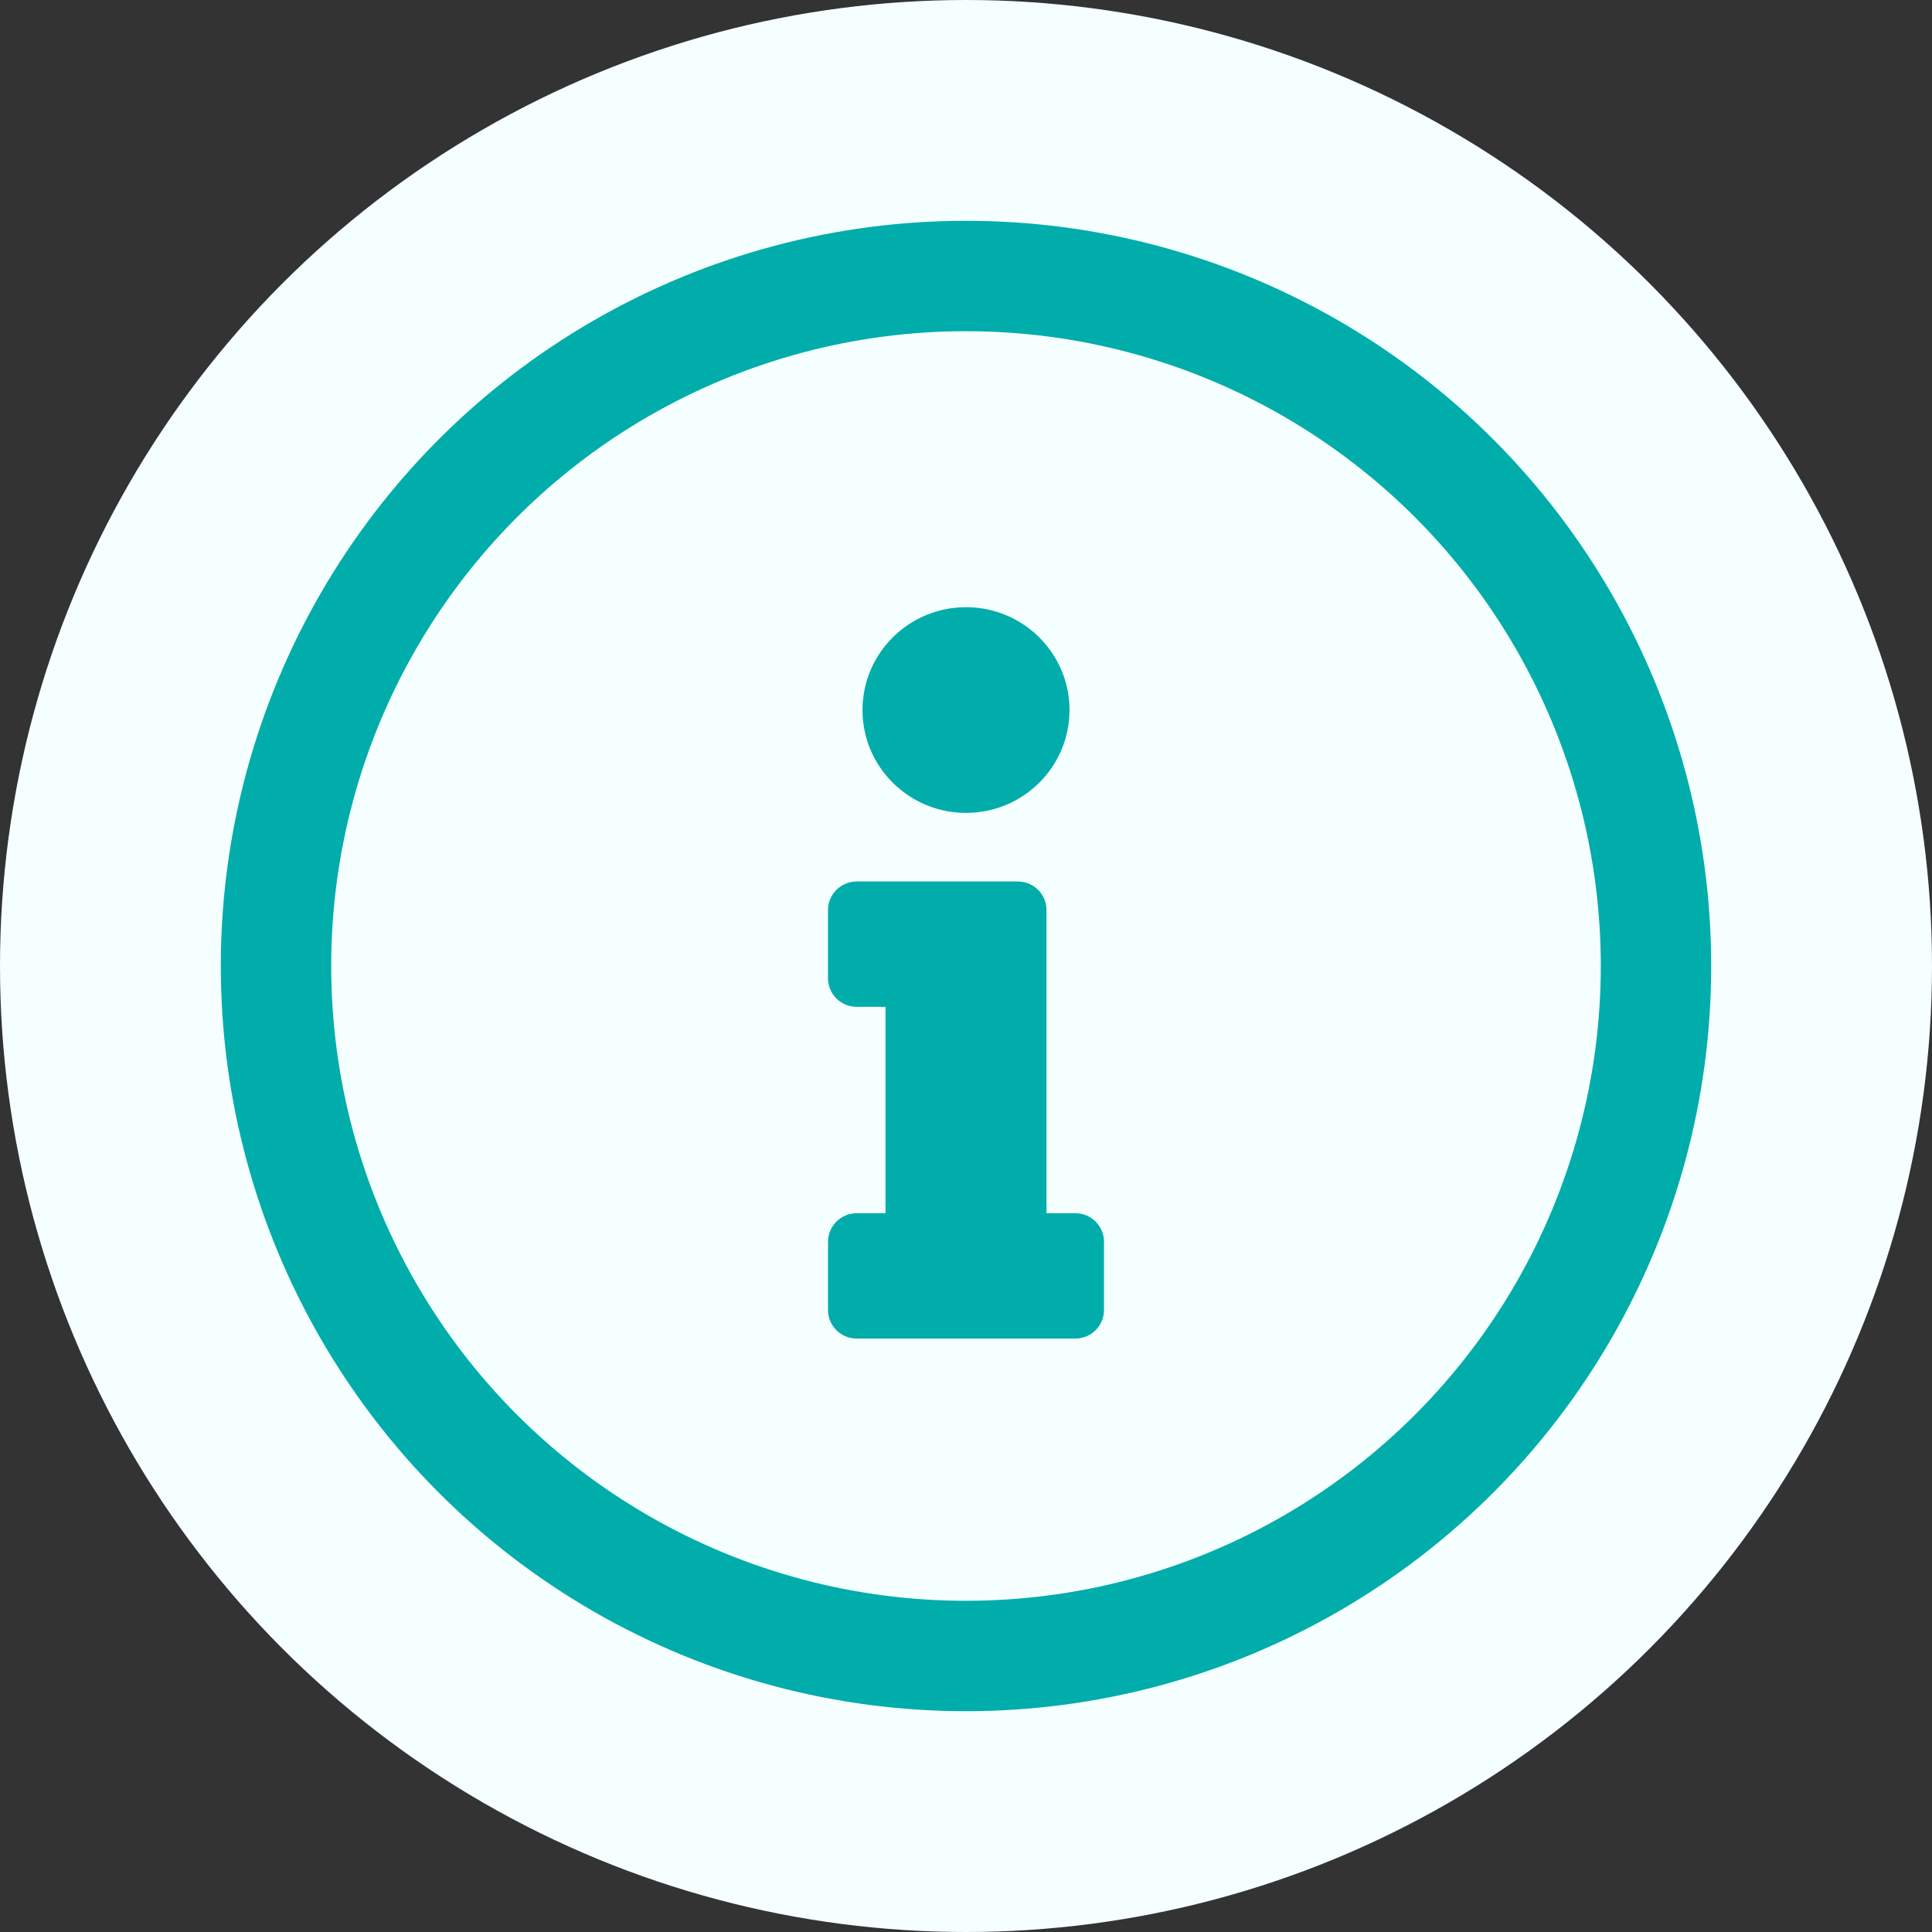<svg width="140" height="140" viewBox="0 0 140 140" fill="none" xmlns="http://www.w3.org/2000/svg">
<rect x="0" y="0" width="140" height="140" fill="#333333" stroke="none"/>
<circle cx="70" cy="70" r="70" fill="#F5FFFF"/>
<circle cx="70" cy="70" r="50" fill="#F5FFFF" stroke="#00ADAB" stroke-width="8"/>
<path d="M62.083 87.914H64.167V72.961H62.083C60.933 72.961 60 72.034 60 70.89V65.945C60 64.802 60.933 63.875 62.083 63.875H73.75C74.901 63.875 75.833 64.802 75.833 65.945V87.914H77.917C79.067 87.914 80 88.841 80 89.985V94.93C80 96.073 79.067 97 77.917 97H62.083C60.933 97 60 96.073 60 94.93V89.985C60 88.841 60.933 87.914 62.083 87.914ZM70 44C65.858 44 62.5 47.337 62.5 51.453C62.5 55.569 65.858 58.906 70 58.906C74.142 58.906 77.5 55.569 77.5 51.453C77.5 47.337 74.142 44 70 44Z" fill="#00ADAB"/>
</svg>
